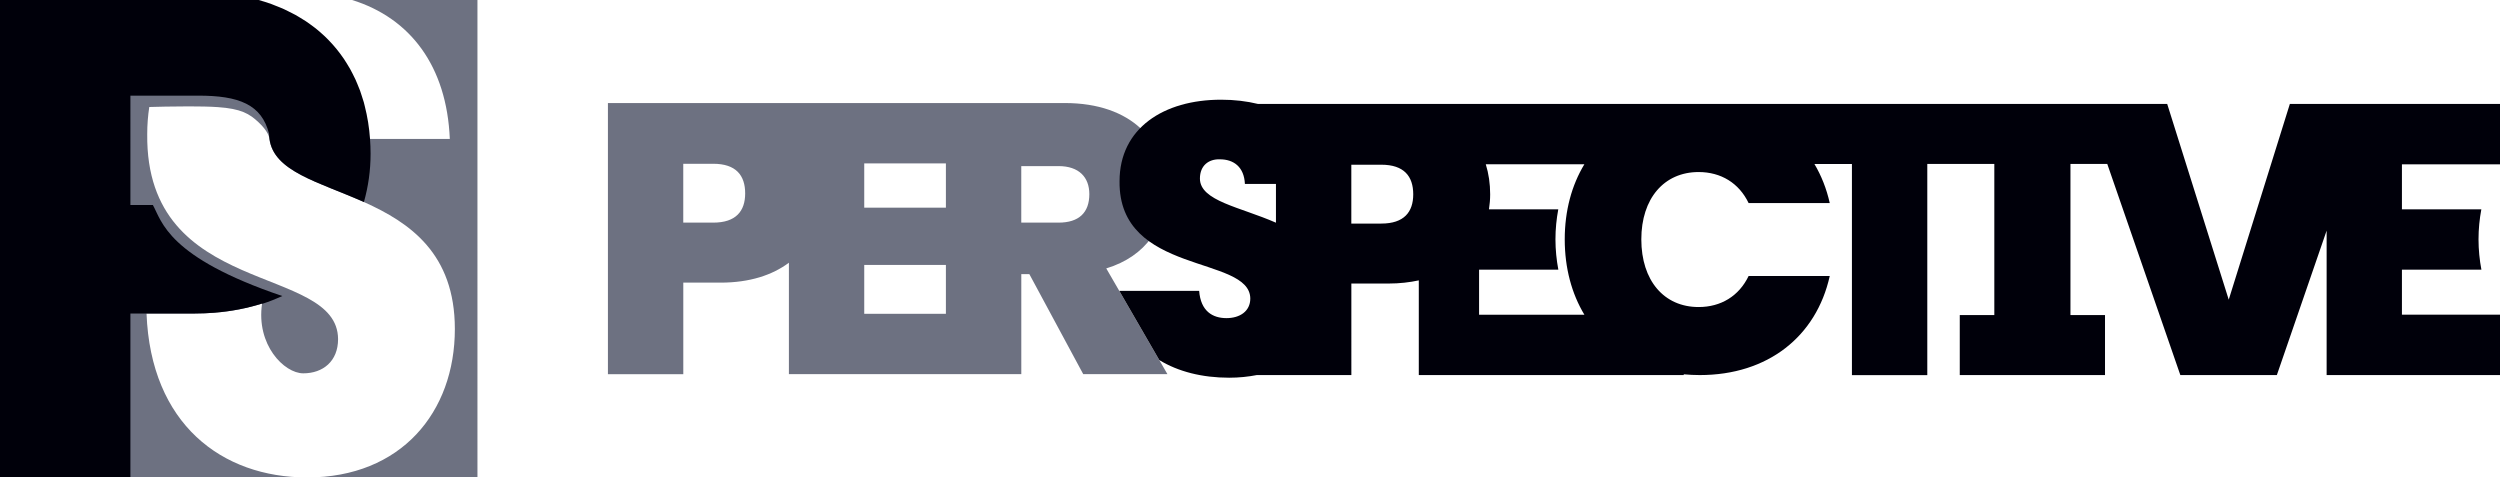 <?xml version="1.0" encoding="utf-8"?>
<!-- Generator: Adobe Illustrator 24.1.0, SVG Export Plug-In . SVG Version: 6.00 Build 0)  -->
<svg version="1.1" id="Layer_1" xmlns="http://www.w3.org/2000/svg" xmlns:xlink="http://www.w3.org/1999/xlink" x="0px" y="0px"
	 viewBox="0 0 719.13 137.34" style="enable-background:new 0 0 719.13 137.34;" xml:space="preserve">
<style type="text/css">
	.st0{fill:#6D7181;}
	.st1{fill:#00000A;}
</style>
<g>
	<path class="st0" d="M137.34,137.34H88.38c26.96,0,42.46-18.74,42.46-42.7c0-43.43-51.75-35.48-53.4-55.19H77.4
		c0,0-0.31-1.73-2.99-4.24c-2.67-2.51-5.03-3.93-11.79-4.4c-2.26-0.16-5.31-0.21-8.39-0.21c-4.62,0-9.27,0.12-11.29,0.18
		c-0.38,2.48-0.59,5.08-0.59,7.83c-0.48,47.34,54.74,37.1,54.9,58.93c0,6.38-4.36,9.85-10.01,9.85c-5.5,0-13.62-8.21-11.85-20.08
		c-5.66,1.79-12.04,2.87-19.33,2.87H42.15c1.21,31.76,21.63,47.16,46.22,47.16H0V0h69.18C56.78,3.93,47.45,12.8,43.92,26.17
		c2.97-0.3,8.77-0.78,14.48-0.78c5.55,0,11,0.45,13.66,1.95c3.11,1.76,4.8,4.62,5.66,7.13c0.84-4.08,3.17-6.89,6.53-6.89
		c0.08,0,0.17,0,0.25,0.01c5.81,0,10.17,3.86,10.5,12.37h34.39C128.52,19.05,118.06,5.22,101.29,0h36.05V137.34"/>
	<path class="st1" d="M106.6,44.21c0-1.44-0.06-2.85-0.16-4.25c-0.23-3.29-0.75-6.44-1.52-9.46c-0.09-0.36-0.17-0.73-0.27-1.08
		c-0.19-0.69-0.42-1.36-0.65-2.04c-0.14-0.44-0.28-0.88-0.43-1.31c-0.23-0.62-0.48-1.23-0.74-1.83c-0.19-0.46-0.38-0.92-0.58-1.37
		c-0.26-0.57-0.55-1.12-0.83-1.68c-0.24-0.46-0.47-0.92-0.72-1.37c-0.29-0.53-0.61-1.04-0.93-1.55c-0.28-0.45-0.57-0.9-0.86-1.35
		c-0.33-0.49-0.67-0.96-1.02-1.43c-0.33-0.44-0.66-0.88-1.01-1.3c-0.36-0.44-0.73-0.88-1.11-1.31c-0.38-0.43-0.77-0.84-1.16-1.25
		c-0.39-0.4-0.78-0.8-1.19-1.19c-0.43-0.41-0.87-0.8-1.32-1.19c-0.42-0.36-0.83-0.72-1.26-1.06c-0.49-0.39-0.99-0.75-1.5-1.12
		c-0.44-0.32-0.87-0.64-1.33-0.94c-0.55-0.36-1.12-0.71-1.69-1.05c-0.45-0.27-0.9-0.55-1.37-0.81c-0.63-0.35-1.28-0.66-1.93-0.98
		c-0.45-0.22-0.89-0.46-1.36-0.67c-0.75-0.34-1.54-0.64-2.32-0.95c-0.4-0.16-0.79-0.33-1.2-0.48c-1.21-0.44-2.46-0.84-3.76-1.2H0
		v137.34h37.51V90.18h4.64h13.92c1.9,0,3.73-0.09,5.52-0.22c5.05-0.4,9.63-1.32,13.81-2.64l-0.01,0.09
		c2.06-0.64,3.98-1.42,5.83-2.25c-33.11-11.2-34.63-21.49-37.25-26.2h-6.46V27.51h6.06h13.46c11.58,0,18.27,2.46,20.38,11.04
		c0.01,0.2-0.01,0.39,0,0.59c0.01,0.25,0.07,0.47,0.1,0.71l0.01,0.1c1.23,9.43,14.26,12.4,27.16,18.17
		C105.94,53.68,106.6,49,106.6,44.21L106.6,44.21z"/>
	<path class="st0" d="M335.81,107.62h-24.22L296.1,78.86h-2.32v28.76h-21.68l0,0h-45.17V75.57c-4.73,3.54-11.25,5.73-19.65,5.73
		h-10.73v26.33h-21.68V29.64h1.15h50.91h49.89h2.56h26.9c19.36,0,29.09,11.06,29.09,25c0,10.18-5.53,19.03-17.15,22.57
		L335.81,107.62 M248.6,76.21v14.05h23.49V76.21H248.6 M293.77,47.78v16.26h10.73c5.86,0,8.85-2.88,8.85-8.19
		c0-4.87-2.99-8.07-8.85-8.07H293.77 M196.54,47.12v16.92h8.63c6.53,0,9.18-3.32,9.18-8.41c0-5.2-2.65-8.52-9.18-8.52H196.54
		 M248.6,47.01v12.72h23.49V47.01H248.6"/>
	<path class="st1" d="M690.92,90.52V77.57h22.86c-0.52-2.78-0.83-5.68-0.83-8.73c0-3,0.3-5.87,0.81-8.62h-22.84v-0.23V47.27h28.21
		V29.9H681.8h-12.56h-10.56L641.1,86.2l-17.7-56.3h-7.27h-15.96h-4.62h-20.39h-1.29h-20.79h-63.93h-0.76H361.87
		c-3.23-0.79-6.78-1.22-10.63-1.22c-16.48,0-29.2,8.19-29.2,23.45c-0.33,27.1,37.5,21.24,37.61,33.74c0,3.65-2.99,5.64-6.86,5.64
		c-3.98,0-7.41-1.99-7.85-7.85h-22.98l11.52,19.92c5.43,3.32,12.33,5.07,20.09,5.07c2.87,0,5.52-0.29,8-0.77h27.15V81.56h10.73
		c3.16,0,6.03-0.34,8.67-0.91v9.89v17.35h17.35h58.86v-0.22c1.5,0.14,3.03,0.22,4.61,0.22c19.58,0,33.52-11.09,37.39-28.49h-23.34
		c-2.77,5.76-7.96,8.92-14.38,8.92c-9.96,0-16.48-7.61-16.48-19.47c0-11.75,6.53-19.36,16.48-19.36c6.41,0,11.61,3.15,14.38,8.92
		h23.34c-0.92-4.13-2.42-7.89-4.41-11.24h10.79v60.73h21.68V47.16h19.28v43.47h-9.94v17.26h9.94h21.68h10.16V90.63h-9.94V47.16
		h10.59l21.02,60.73h27.76l14.32-41.55v41.55h49.89V90.52H690.92L690.92,90.52z M388.71,47.38h8.63c6.53,0,9.18,3.32,9.18,8.52
		c0,5.09-2.65,8.41-9.18,8.41h-8.63V47.38L388.71,47.38z M367.03,52.91v11.15c-10.29-4.53-21.87-6.24-21.87-12.7
		c0-3.76,2.54-5.64,5.75-5.53c3.98,0,6.97,2.21,7.19,7.08H367.03L367.03,52.91z M450.1,68.84c0,8.27,2,15.64,5.66,21.7h-30.3V77.57
		h22.8c-0.52-2.78-0.83-5.68-0.83-8.73c0-3,0.3-5.87,0.81-8.62h-19.94c0.22-1.42,0.35-2.86,0.35-4.32c0-3.08-0.43-5.97-1.26-8.65
		h28.36C452.1,53.28,450.1,60.62,450.1,68.84L450.1,68.84z"/>
</g>
</svg>
